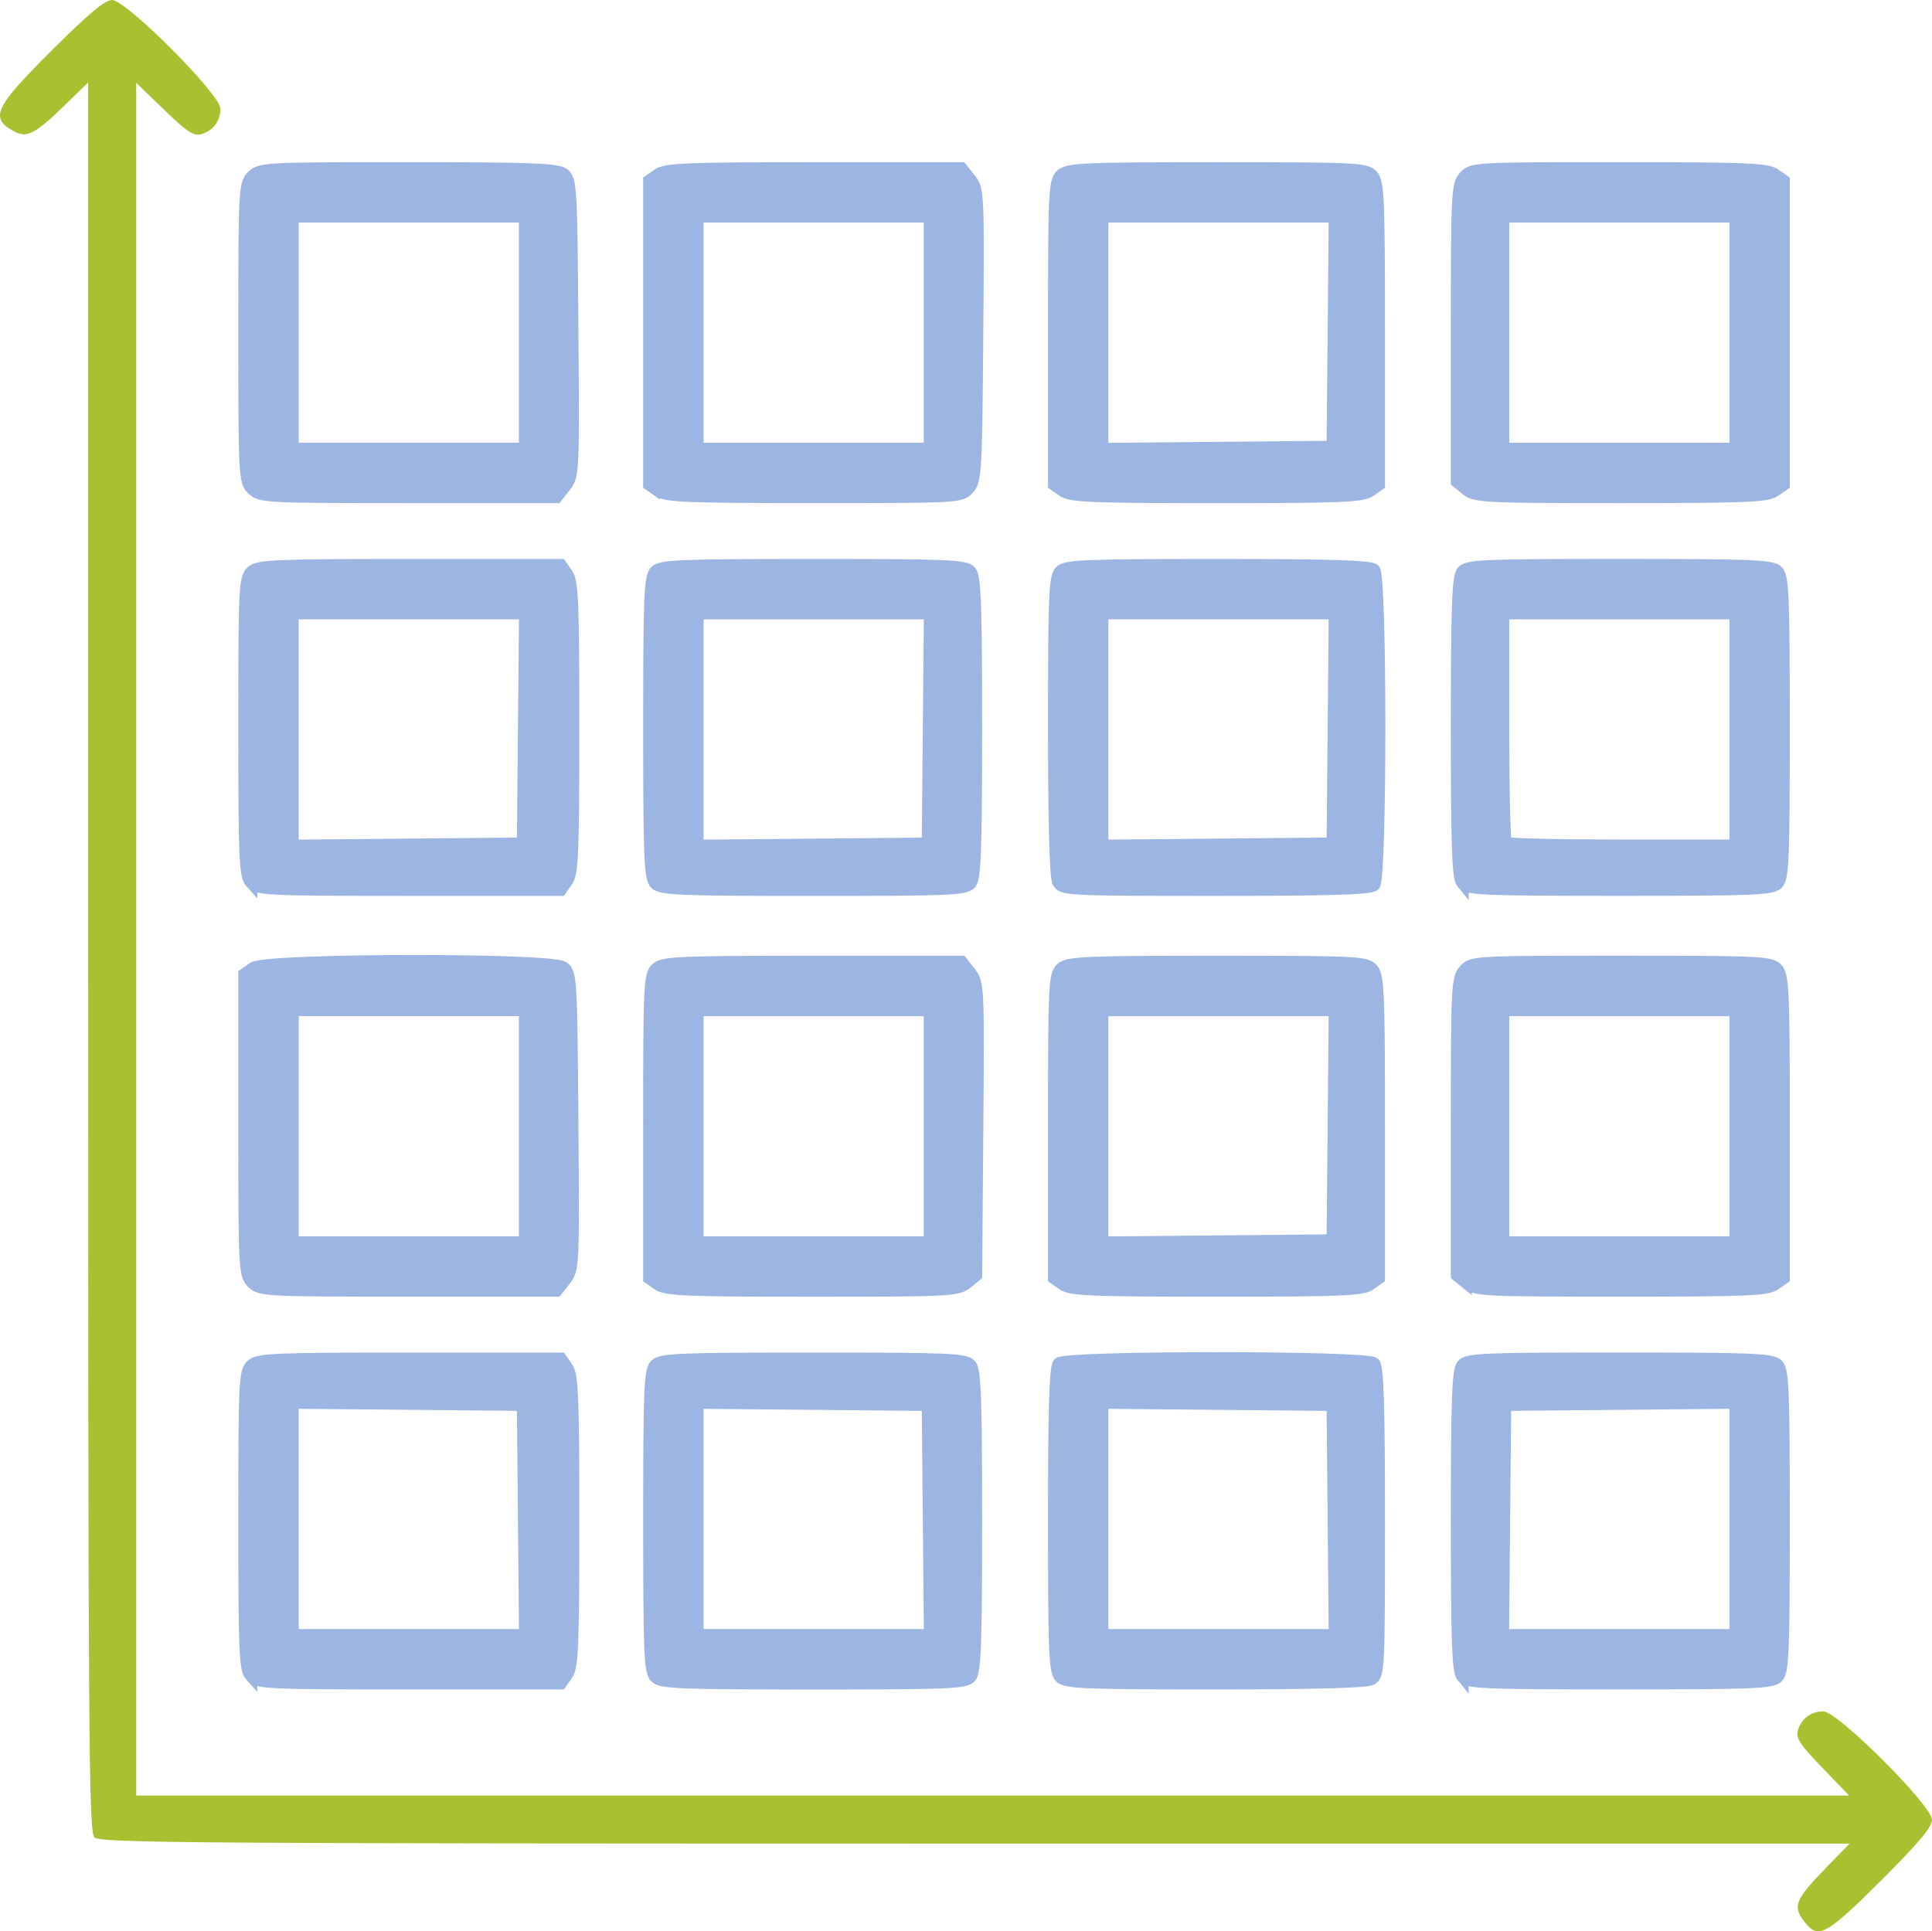 <?xml version="1.0" encoding="UTF-8" standalone="no"?>
<!-- Created with Inkscape (http://www.inkscape.org/) -->

<svg
   width="47.07mm"
   height="47.058mm"
   viewBox="0 0 47.07 47.058"
   version="1.1"
   id="svg1"
   xml:space="preserve"
   inkscape:version="1.3 (0e150ed6c4, 2023-07-21)"
   sodipodi:docname="drawing.svg"
   xmlns:inkscape="http://www.inkscape.org/namespaces/inkscape"
   xmlns:sodipodi="http://sodipodi.sourceforge.net/DTD/sodipodi-0.dtd"
   xmlns="http://www.w3.org/2000/svg"
   xmlns:svg="http://www.w3.org/2000/svg"><sodipodi:namedview
     id="namedview1"
     pagecolor="#ffffff"
     bordercolor="#000000"
     borderopacity="0.25"
     inkscape:showpageshadow="2"
     inkscape:pageopacity="0.0"
     inkscape:pagecheckerboard="0"
     inkscape:deskcolor="#d1d1d1"
     inkscape:document-units="mm"
     inkscape:zoom="5.7941077"
     inkscape:cx="491.36125"
     inkscape:cy="309.02083"
     inkscape:window-width="1920"
     inkscape:window-height="1009"
     inkscape:window-x="-8"
     inkscape:window-y="-8"
     inkscape:window-maximized="1"
     inkscape:current-layer="layer5" /><defs
     id="defs1" /><g
     inkscape:groupmode="layer"
     id="layer12"
     inkscape:label="Layer 11"
     transform="translate(-12.603,-248.648)"><path
       style="fill:#aac030;fill-opacity:1"
       d="m 56.626,295.548 c -0.373,-0.434 -0.321,-0.583 0.491,-1.416 l 0.547,-0.562 H 36.361 c -19.237,0 -21.318,-0.015 -21.457,-0.153 -0.139,-0.139 -0.153,-2.22 -0.153,-21.457 v -21.303 l -0.562,0.547 c -0.711,0.694 -0.928,0.81 -1.221,0.656 -0.627,-0.33 -0.518,-0.573 0.88,-1.968 0.915,-0.913 1.31,-1.244 1.485,-1.244 0.345,0 2.64,2.301 2.64,2.647 0,0.303 -0.174,0.535 -0.466,0.622 -0.183,0.054 -0.342,-0.051 -0.903,-0.592 l -0.682,-0.658 v 20.866 20.866 h 20.866 20.866 l -0.658,-0.682 c -0.542,-0.561 -0.646,-0.721 -0.592,-0.903 0.087,-0.292 0.319,-0.466 0.622,-0.466 0.348,0 2.647,2.295 2.647,2.642 0,0.179 -0.322,0.562 -1.246,1.485 -1.276,1.273 -1.509,1.412 -1.8,1.073 z"
       id="path67" /><g
       id="g83"
       style="fill:#9cb5e2;fill-opacity:1;stroke:#9cb5e2;stroke-width:0.3;stroke-dasharray:none;stroke-opacity:1"><path
         style="fill:#9cb5e2;fill-opacity:1;stroke:#9cb5e2;stroke-width:0.3;stroke-dasharray:none;stroke-opacity:1"
         d="m 48.331,260.571 -0.231,-0.187 v -3.612 c 0,-3.415 0.01,-3.623 0.186,-3.817 0.183,-0.202 0.251,-0.206 3.762,-0.206 3.079,0 3.607,0.021 3.793,0.152 l 0.217,0.152 v 3.7 3.7 l -0.217,0.152 c -0.187,0.131 -0.71,0.152 -3.749,0.152 -3.332,0 -3.545,-0.011 -3.762,-0.187 z m 6.557,-3.817 v -2.832 h -2.832 -2.832 v 2.832 2.832 h 2.832 2.832 z"
         id="path83" /><path
         style="fill:#9cb5e2;fill-opacity:1;stroke:#9cb5e2;stroke-width:0.3;stroke-dasharray:none;stroke-opacity:1"
         d="m 38.503,260.606 -0.217,-0.152 v -3.69 c 0,-3.451 0.012,-3.701 0.179,-3.852 0.159,-0.144 0.567,-0.162 3.793,-0.162 3.378,0 3.625,0.012 3.776,0.179 0.144,0.16 0.162,0.571 0.162,3.852 v 3.673 l -0.217,0.152 c -0.187,0.131 -0.709,0.152 -3.738,0.152 -3.029,0 -3.551,-0.021 -3.738,-0.152 z m 6.596,-3.876 0.026,-2.808 h -2.834 -2.834 v 2.834 2.834 l 2.808,-0.026 2.808,-0.026 z"
         id="path82" /><path
         style="fill:#9cb5e2;fill-opacity:1;stroke:#9cb5e2;stroke-width:0.3;stroke-dasharray:none;stroke-opacity:1"
         d="m 28.639,260.606 -0.217,-0.152 v -3.7 -3.7 l 0.217,-0.152 c 0.187,-0.131 0.715,-0.152 3.802,-0.152 h 3.584 l 0.206,0.262 c 0.202,0.257 0.205,0.328 0.178,3.798 -0.026,3.319 -0.039,3.549 -0.214,3.742 -0.183,0.202 -0.251,0.205 -3.762,0.205 -3.079,0 -3.607,-0.021 -3.793,-0.152 z m 6.619,-3.852 v -2.832 h -2.832 -2.832 v 2.832 2.832 h 2.832 2.832 z"
         id="path81" /><path
         style="fill:#9cb5e2;fill-opacity:1;stroke:#9cb5e2;stroke-width:0.3;stroke-dasharray:none;stroke-opacity:1"
         d="m 18.754,260.562 c -0.188,-0.188 -0.195,-0.326 -0.195,-3.809 0,-3.483 0.007,-3.62 0.195,-3.809 0.188,-0.188 0.326,-0.195 3.79,-0.195 2.949,0 3.629,0.025 3.784,0.139 0.181,0.132 0.191,0.305 0.217,3.742 0.027,3.538 0.024,3.609 -0.178,3.865 l -0.206,0.262 H 22.556 c -3.476,0 -3.613,-0.007 -3.802,-0.195 z m 6.641,-3.809 v -2.832 h -2.832 -2.832 v 2.832 2.832 h 2.832 2.832 z"
         id="path80" /><path
         style="fill:#9cb5e2;fill-opacity:1;stroke:#9cb5e2;stroke-width:0.3;stroke-dasharray:none;stroke-opacity:1"
         d="m 48.234,270.167 c -0.108,-0.131 -0.134,-0.859 -0.134,-3.794 0,-2.935 0.026,-3.663 0.134,-3.794 0.12,-0.145 0.511,-0.162 3.826,-0.162 3.226,0 3.711,0.019 3.845,0.153 0.134,0.134 0.153,0.615 0.153,3.802 0,3.186 -0.019,3.668 -0.153,3.802 -0.134,0.134 -0.619,0.153 -3.845,0.153 -3.315,0 -3.706,-0.017 -3.826,-0.161 z m 6.653,-3.745 v -2.832 h -2.832 -2.832 v 2.767 c 0,1.522 0.029,2.796 0.065,2.832 0.036,0.036 1.31,0.065 2.832,0.065 h 2.767 z"
         id="path79" /><path
         style="fill:#9cb5e2;fill-opacity:1;stroke:#9cb5e2;stroke-width:0.3;stroke-dasharray:none;stroke-opacity:1"
         d="m 38.387,270.139 c -0.064,-0.12 -0.101,-1.498 -0.101,-3.802 0,-3.154 0.019,-3.632 0.153,-3.766 0.134,-0.134 0.619,-0.153 3.838,-0.153 2.735,0 3.715,0.03 3.802,0.117 0.168,0.168 0.168,7.508 0,7.676 -0.087,0.087 -1.078,0.117 -3.854,0.117 -3.595,0 -3.741,-0.007 -3.838,-0.189 z m 6.712,-3.742 0.026,-2.808 h -2.834 -2.834 v 2.834 2.834 l 2.808,-0.026 2.808,-0.026 z"
         id="path78" /><path
         style="fill:#9cb5e2;fill-opacity:1;stroke:#9cb5e2;stroke-width:0.3;stroke-dasharray:none;stroke-opacity:1"
         d="m 28.576,270.175 c -0.134,-0.134 -0.153,-0.615 -0.153,-3.802 0,-3.186 0.019,-3.668 0.153,-3.802 0.134,-0.134 0.619,-0.153 3.845,-0.153 3.315,0 3.706,0.017 3.826,0.162 0.108,0.13 0.134,0.859 0.134,3.794 0,2.935 -0.026,3.663 -0.134,3.794 -0.12,0.145 -0.511,0.161 -3.826,0.161 -3.226,0 -3.711,-0.019 -3.845,-0.153 z m 6.66,-3.777 0.026,-2.808 h -2.834 -2.834 v 2.834 2.834 l 2.808,-0.026 2.808,-0.026 z"
         id="path77" /><path
         style="fill:#9cb5e2;fill-opacity:1;stroke:#9cb5e2;stroke-width:0.3;stroke-dasharray:none;stroke-opacity:1"
         d="m 18.721,270.149 c -0.144,-0.159 -0.162,-0.567 -0.162,-3.793 0,-3.378 0.012,-3.625 0.179,-3.776 0.16,-0.144 0.571,-0.162 3.852,-0.162 h 3.673 l 0.152,0.217 c 0.131,0.187 0.152,0.709 0.152,3.738 0,3.029 -0.021,3.551 -0.152,3.738 l -0.152,0.217 h -3.69 c -3.451,0 -3.701,-0.012 -3.852,-0.179 z m 6.651,-3.752 0.026,-2.808 h -2.834 -2.834 v 2.834 2.834 l 2.808,-0.026 2.808,-0.026 z"
         id="path76" /><path
         style="fill:#9cb5e2;fill-opacity:1;stroke:#9cb5e2;stroke-width:0.3;stroke-dasharray:none;stroke-opacity:1"
         d="m 48.331,279.907 -0.231,-0.187 v -3.612 c 0,-3.415 0.01,-3.623 0.186,-3.817 0.183,-0.202 0.25,-0.206 3.818,-0.206 3.394,0 3.642,0.012 3.793,0.179 0.144,0.16 0.162,0.571 0.162,3.852 v 3.673 l -0.217,0.152 c -0.187,0.131 -0.71,0.152 -3.749,0.152 -3.332,0 -3.545,-0.011 -3.762,-0.187 z m 6.557,-3.817 v -2.832 h -2.832 -2.832 v 2.832 2.832 h 2.832 2.832 z"
         id="path75" /><path
         style="fill:#9cb5e2;fill-opacity:1;stroke:#9cb5e2;stroke-width:0.3;stroke-dasharray:none;stroke-opacity:1"
         d="m 38.503,279.942 -0.217,-0.152 v -3.69 c 0,-3.451 0.012,-3.701 0.179,-3.852 0.159,-0.144 0.567,-0.162 3.793,-0.162 3.378,0 3.625,0.012 3.776,0.179 0.144,0.16 0.162,0.571 0.162,3.852 v 3.673 l -0.217,0.152 c -0.187,0.131 -0.709,0.152 -3.738,0.152 -3.029,0 -3.551,-0.021 -3.738,-0.152 z m 6.596,-3.876 0.026,-2.808 h -2.834 -2.834 v 2.834 2.834 l 2.808,-0.026 2.808,-0.026 z"
         id="path74" /><path
         style="fill:#9cb5e2;fill-opacity:1;stroke:#9cb5e2;stroke-width:0.3;stroke-dasharray:none;stroke-opacity:1"
         d="m 28.639,279.942 -0.217,-0.152 v -3.69 c 0,-3.451 0.012,-3.701 0.179,-3.852 0.159,-0.144 0.567,-0.162 3.802,-0.162 h 3.623 l 0.206,0.262 c 0.202,0.257 0.205,0.328 0.178,3.817 l -0.028,3.556 -0.231,0.187 c -0.217,0.176 -0.431,0.187 -3.762,0.187 -3.039,0 -3.562,-0.021 -3.749,-0.152 z m 6.619,-3.852 v -2.832 h -2.832 -2.832 v 2.832 2.832 h 2.832 2.832 z"
         id="path73" /><path
         style="fill:#9cb5e2;fill-opacity:1;stroke:#9cb5e2;stroke-width:0.3;stroke-dasharray:none;stroke-opacity:1"
         d="m 18.754,279.898 c -0.188,-0.188 -0.195,-0.326 -0.195,-3.852 v -3.657 l 0.217,-0.152 c 0.31,-0.217 7.257,-0.23 7.552,-0.013 0.181,0.132 0.191,0.305 0.217,3.742 0.027,3.538 0.024,3.609 -0.178,3.865 l -0.206,0.262 H 22.556 c -3.476,0 -3.613,-0.007 -3.802,-0.195 z m 6.641,-3.809 v -2.832 h -2.832 -2.832 v 2.832 2.832 h 2.832 2.832 z"
         id="path72" /><path
         style="fill:#9cb5e2;fill-opacity:1;stroke:#9cb5e2;stroke-width:0.3;stroke-dasharray:none;stroke-opacity:1"
         d="m 48.234,289.502 c -0.108,-0.13 -0.134,-0.859 -0.134,-3.794 0,-2.935 0.026,-3.663 0.134,-3.794 0.12,-0.145 0.511,-0.161 3.826,-0.161 3.226,0 3.711,0.019 3.845,0.153 0.134,0.134 0.153,0.615 0.153,3.802 0,3.186 -0.019,3.668 -0.153,3.802 -0.134,0.134 -0.619,0.153 -3.845,0.153 -3.315,0 -3.706,-0.017 -3.826,-0.162 z m 6.653,-3.844 v -2.834 l -2.808,0.026 -2.808,0.026 -0.026,2.808 -0.026,2.808 h 2.834 2.834 z"
         id="path71" /><path
         style="fill:#9cb5e2;fill-opacity:1;stroke:#9cb5e2;stroke-width:0.3;stroke-dasharray:none;stroke-opacity:1"
         d="m 38.439,289.511 c -0.134,-0.134 -0.153,-0.619 -0.153,-3.838 0,-2.735 0.03,-3.715 0.117,-3.802 0.168,-0.168 7.508,-0.168 7.676,0 0.087,0.087 0.117,1.078 0.117,3.854 0,3.595 -0.007,3.741 -0.189,3.838 -0.12,0.065 -1.498,0.101 -3.802,0.101 -3.154,0 -3.632,-0.019 -3.766,-0.153 z m 6.66,-3.826 -0.026,-2.808 -2.808,-0.026 -2.808,-0.026 v 2.834 2.834 h 2.834 2.834 z"
         id="path70" /><path
         style="fill:#9cb5e2;fill-opacity:1;stroke:#9cb5e2;stroke-width:0.3;stroke-dasharray:none;stroke-opacity:1"
         d="m 28.576,289.511 c -0.134,-0.134 -0.153,-0.615 -0.153,-3.802 0,-3.186 0.019,-3.668 0.153,-3.802 0.134,-0.134 0.619,-0.153 3.845,-0.153 3.315,0 3.706,0.017 3.826,0.161 0.108,0.131 0.134,0.859 0.134,3.794 0,2.935 -0.026,3.663 -0.134,3.794 -0.12,0.145 -0.511,0.162 -3.826,0.162 -3.226,0 -3.711,-0.019 -3.845,-0.153 z m 6.66,-3.826 -0.026,-2.808 -2.808,-0.026 -2.808,-0.026 v 2.834 2.834 h 2.834 2.834 z"
         id="path69" /><path
         style="fill:#9cb5e2;fill-opacity:1;stroke:#9cb5e2;stroke-width:0.3;stroke-dasharray:none;stroke-opacity:1"
         d="m 18.721,289.485 c -0.144,-0.159 -0.162,-0.567 -0.162,-3.793 0,-3.378 0.012,-3.625 0.179,-3.776 0.16,-0.144 0.571,-0.162 3.852,-0.162 h 3.673 l 0.152,0.217 c 0.131,0.187 0.152,0.709 0.152,3.738 0,3.029 -0.021,3.551 -0.152,3.738 l -0.152,0.217 h -3.69 c -3.451,0 -3.701,-0.012 -3.852,-0.179 z m 6.651,-3.801 -0.026,-2.808 -2.808,-0.026 -2.808,-0.026 v 2.834 2.834 h 2.834 2.834 z"
         id="path68" /></g></g></svg>
